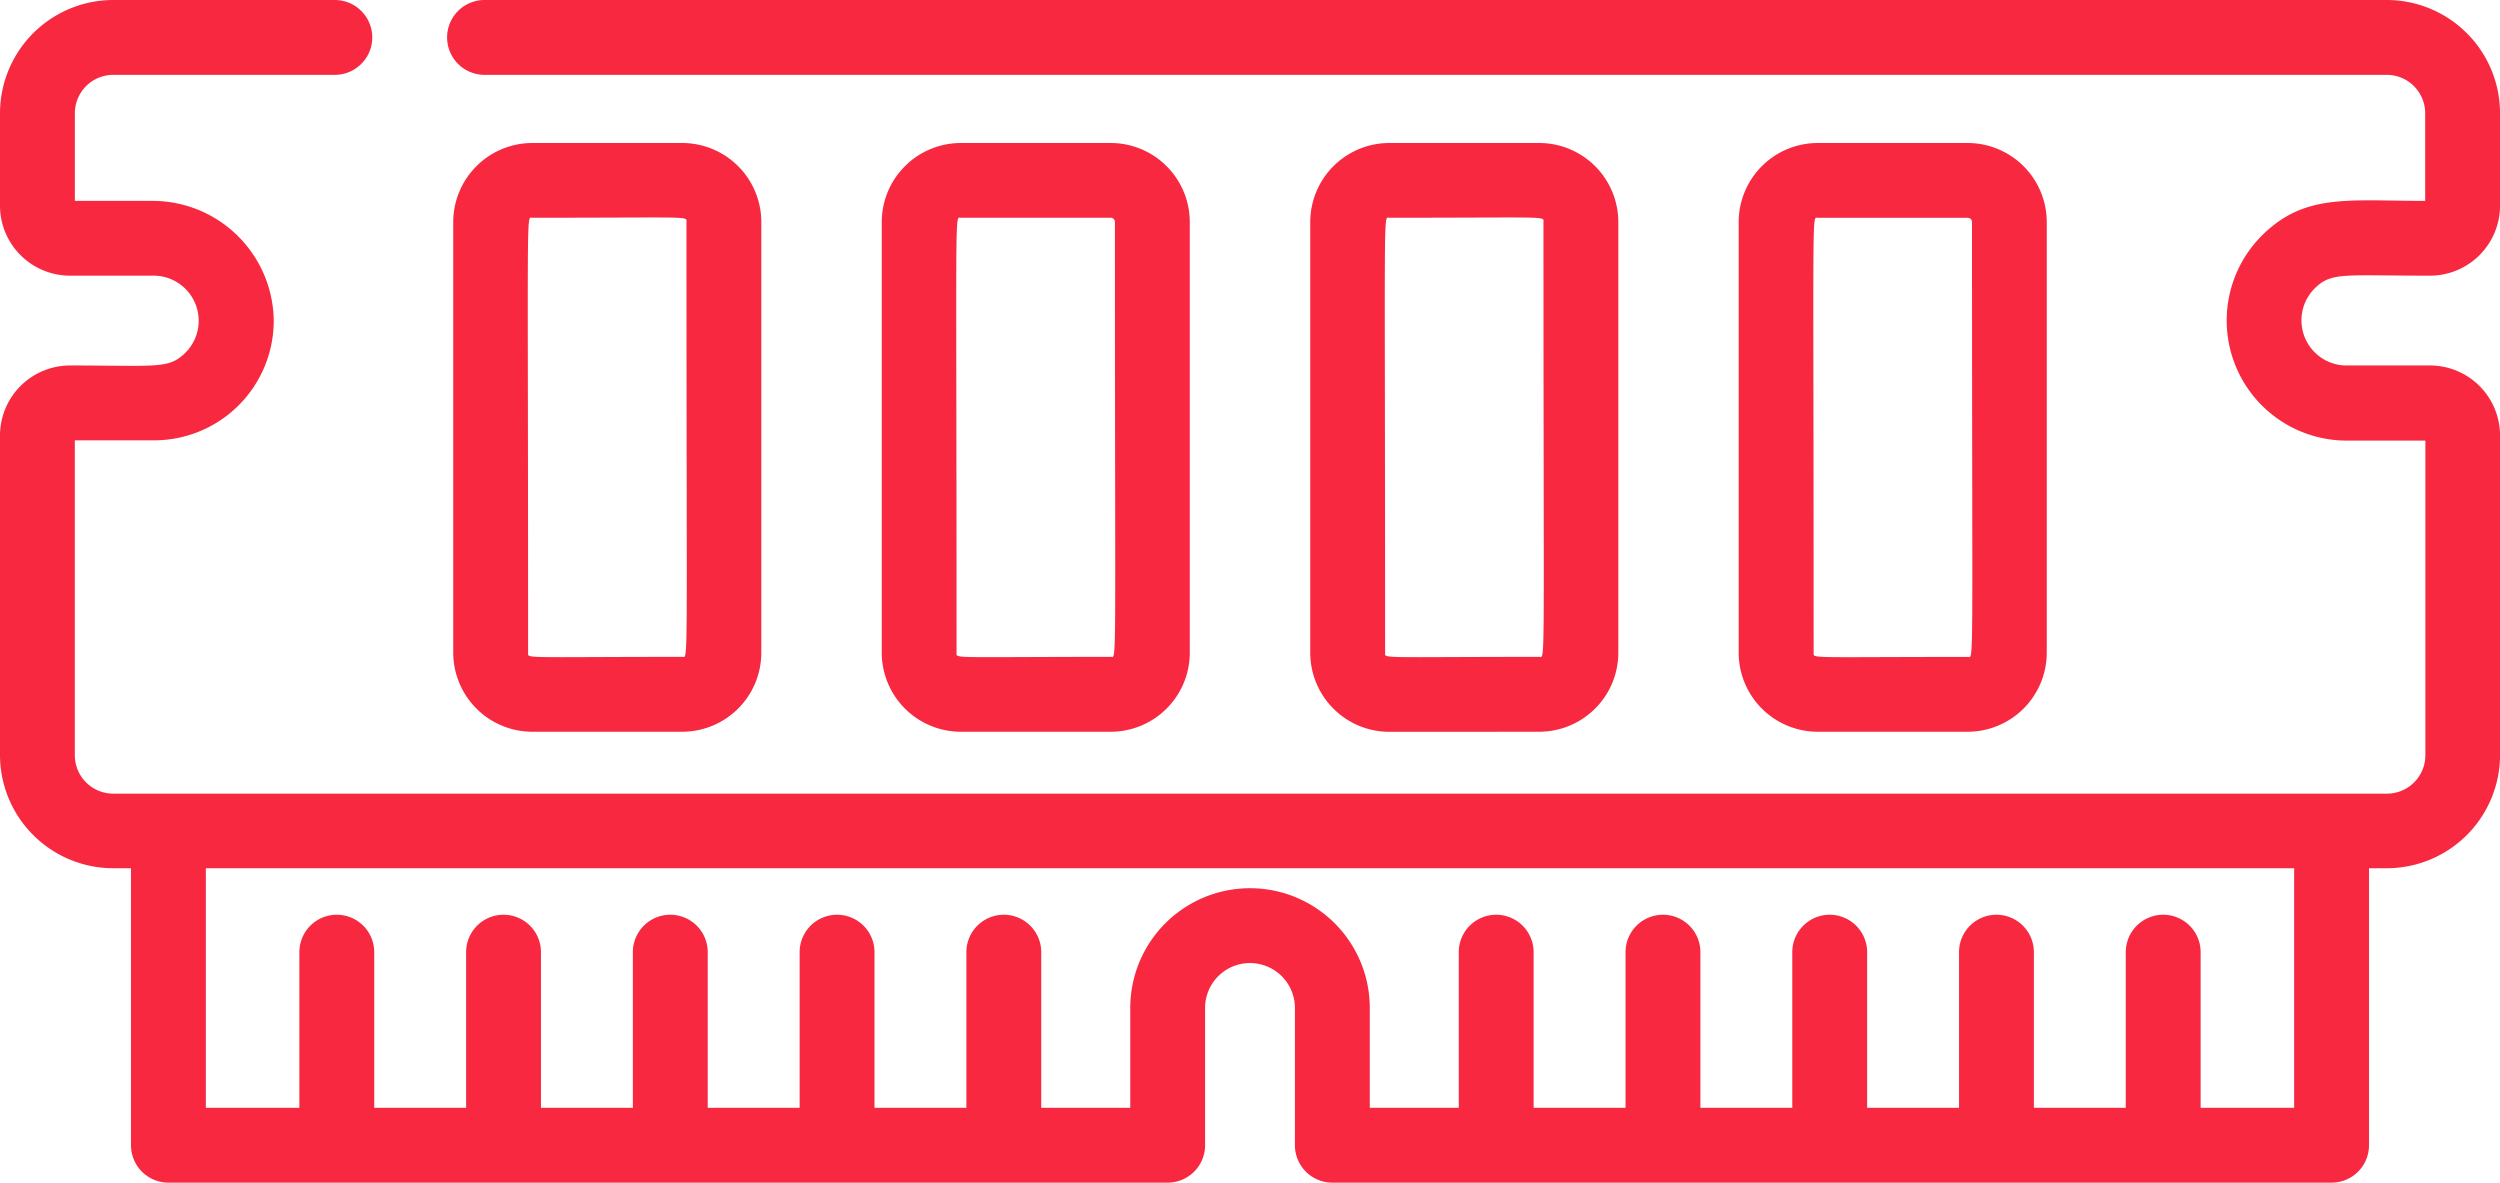 <svg id="OZY" xmlns="http://www.w3.org/2000/svg" width="67.199" height="31.789" viewBox="0 0 67.199 31.789">
  <path id="Path_23" data-name="Path 23" d="M65.317,7.41A1.884,1.884,0,0,0,67.2,5.528V3.043A3.047,3.047,0,0,0,64.156,0H13.024a1.006,1.006,0,1,0,0,2.012H64.156a1.033,1.033,0,0,1,1.032,1.032V5.4c-2.084,0-3.25-.211-4.4.943a3.228,3.228,0,0,0,2.334,5.5h2.071v8.458a1.033,1.033,0,0,1-1.032,1.032H3.043a1.033,1.033,0,0,1-1.032-1.032V11.836H4.139a3.217,3.217,0,0,0,3.219-3.22A3.258,3.258,0,0,0,4.081,5.4H2.012V3.044A1.033,1.033,0,0,1,3.043,2.012H9A1.006,1.006,0,1,0,9,0H3.043A3.047,3.047,0,0,0,0,3.044V5.528A1.884,1.884,0,0,0,1.882,7.41h2.2a1.213,1.213,0,0,1,.912,2.061c-.457.457-.755.353-3.112.353A1.884,1.884,0,0,0,0,11.706v8.589a3.047,3.047,0,0,0,3.043,3.043h.478v7.445a1.006,1.006,0,0,0,1.006,1.006H31.386a1.006,1.006,0,0,0,1.006-1.006V27.094a1.207,1.207,0,0,1,2.415,0v3.689a1.006,1.006,0,0,0,1.006,1.006H62.672a1.006,1.006,0,0,0,1.006-1.006V23.338h.478A3.047,3.047,0,0,0,67.2,20.295V11.706a1.884,1.884,0,0,0-1.882-1.882h-2.2a1.214,1.214,0,0,1-.911-2.061c.456-.456.753-.353,3.112-.353ZM61.666,29.777H59.152V25.594a1.006,1.006,0,0,0-2.012,0v4.183H54.67V25.594a1.006,1.006,0,0,0-2.012,0v4.183h-2.47V25.594a1.006,1.006,0,0,0-2.012,0v4.183h-2.47V25.594a1.006,1.006,0,0,0-2.012,0v4.183H41.223V25.594a1.006,1.006,0,1,0-2.012,0v4.183H36.819V27.094a3.219,3.219,0,1,0-6.438,0v2.683H27.988V25.594a1.006,1.006,0,1,0-2.012,0v4.183H23.506V25.594a1.006,1.006,0,0,0-2.012,0v4.183H19.023V25.594a1.006,1.006,0,0,0-2.012,0v4.183H14.541V25.594a1.006,1.006,0,0,0-2.012,0v4.183h-2.47V25.594a1.006,1.006,0,0,0-2.012,0v4.183H5.533V23.338H61.666Zm0,0" transform="translate(0 0)" fill="#f72840"/>
  <path id="Path_24" data-name="Path 24" d="M98.977,45.1a2.127,2.127,0,0,0,2.125-2.125V31.4a2.127,2.127,0,0,0-2.125-2.125H94.946A2.128,2.128,0,0,0,92.821,31.4V42.977A2.128,2.128,0,0,0,94.946,45.1Zm-4.144-2.125c0-12.279-.055-11.691.113-11.691,4.325,0,4.144-.049,4.144.112,0,12.279.055,11.691-.113,11.691C94.653,43.089,94.833,43.138,94.833,42.977Zm0,0" transform="translate(-80.638 -25.431)" fill="#f72840"/>
  <path id="Path_25" data-name="Path 25" d="M186.73,45.1a2.127,2.127,0,0,0,2.125-2.125V31.4a2.127,2.127,0,0,0-2.125-2.125H182.7a2.128,2.128,0,0,0-2.125,2.125V42.977A2.128,2.128,0,0,0,182.7,45.1Zm-4.144-2.125c0-12.279-.055-11.691.113-11.691h4.031a.113.113,0,0,1,.113.112c0,12.279.055,11.691-.113,11.691C182.406,43.089,182.586,43.138,182.586,42.977Zm0,0" transform="translate(-156.874 -25.431)" fill="#f72840"/>
  <path id="Path_26" data-name="Path 26" d="M274.488,45.1a2.128,2.128,0,0,0,2.125-2.125V31.4a2.128,2.128,0,0,0-2.125-2.125h-4.031a2.127,2.127,0,0,0-2.125,2.125V42.977a2.127,2.127,0,0,0,2.125,2.125Zm-4.144-2.125c0-12.279-.055-11.691.113-11.691,4.324,0,4.144-.049,4.144.112,0,12.279.055,11.691-.113,11.691C270.163,43.089,270.343,43.138,270.343,42.977Zm0,0" transform="translate(-233.113 -25.431)" fill="#f72840"/>
  <path id="Path_27" data-name="Path 27" d="M362.241,45.1a2.128,2.128,0,0,0,2.125-2.125V31.4a2.128,2.128,0,0,0-2.125-2.125H358.21a2.127,2.127,0,0,0-2.125,2.125V42.977A2.127,2.127,0,0,0,358.21,45.1ZM358.1,42.977c0-12.279-.055-11.691.113-11.691h4.031a.112.112,0,0,1,.113.112c0,12.279.055,11.691-.113,11.691C357.917,43.089,358.1,43.138,358.1,42.977Zm0,0" transform="translate(-309.35 -25.431)" fill="#f72840"/>
</svg>
